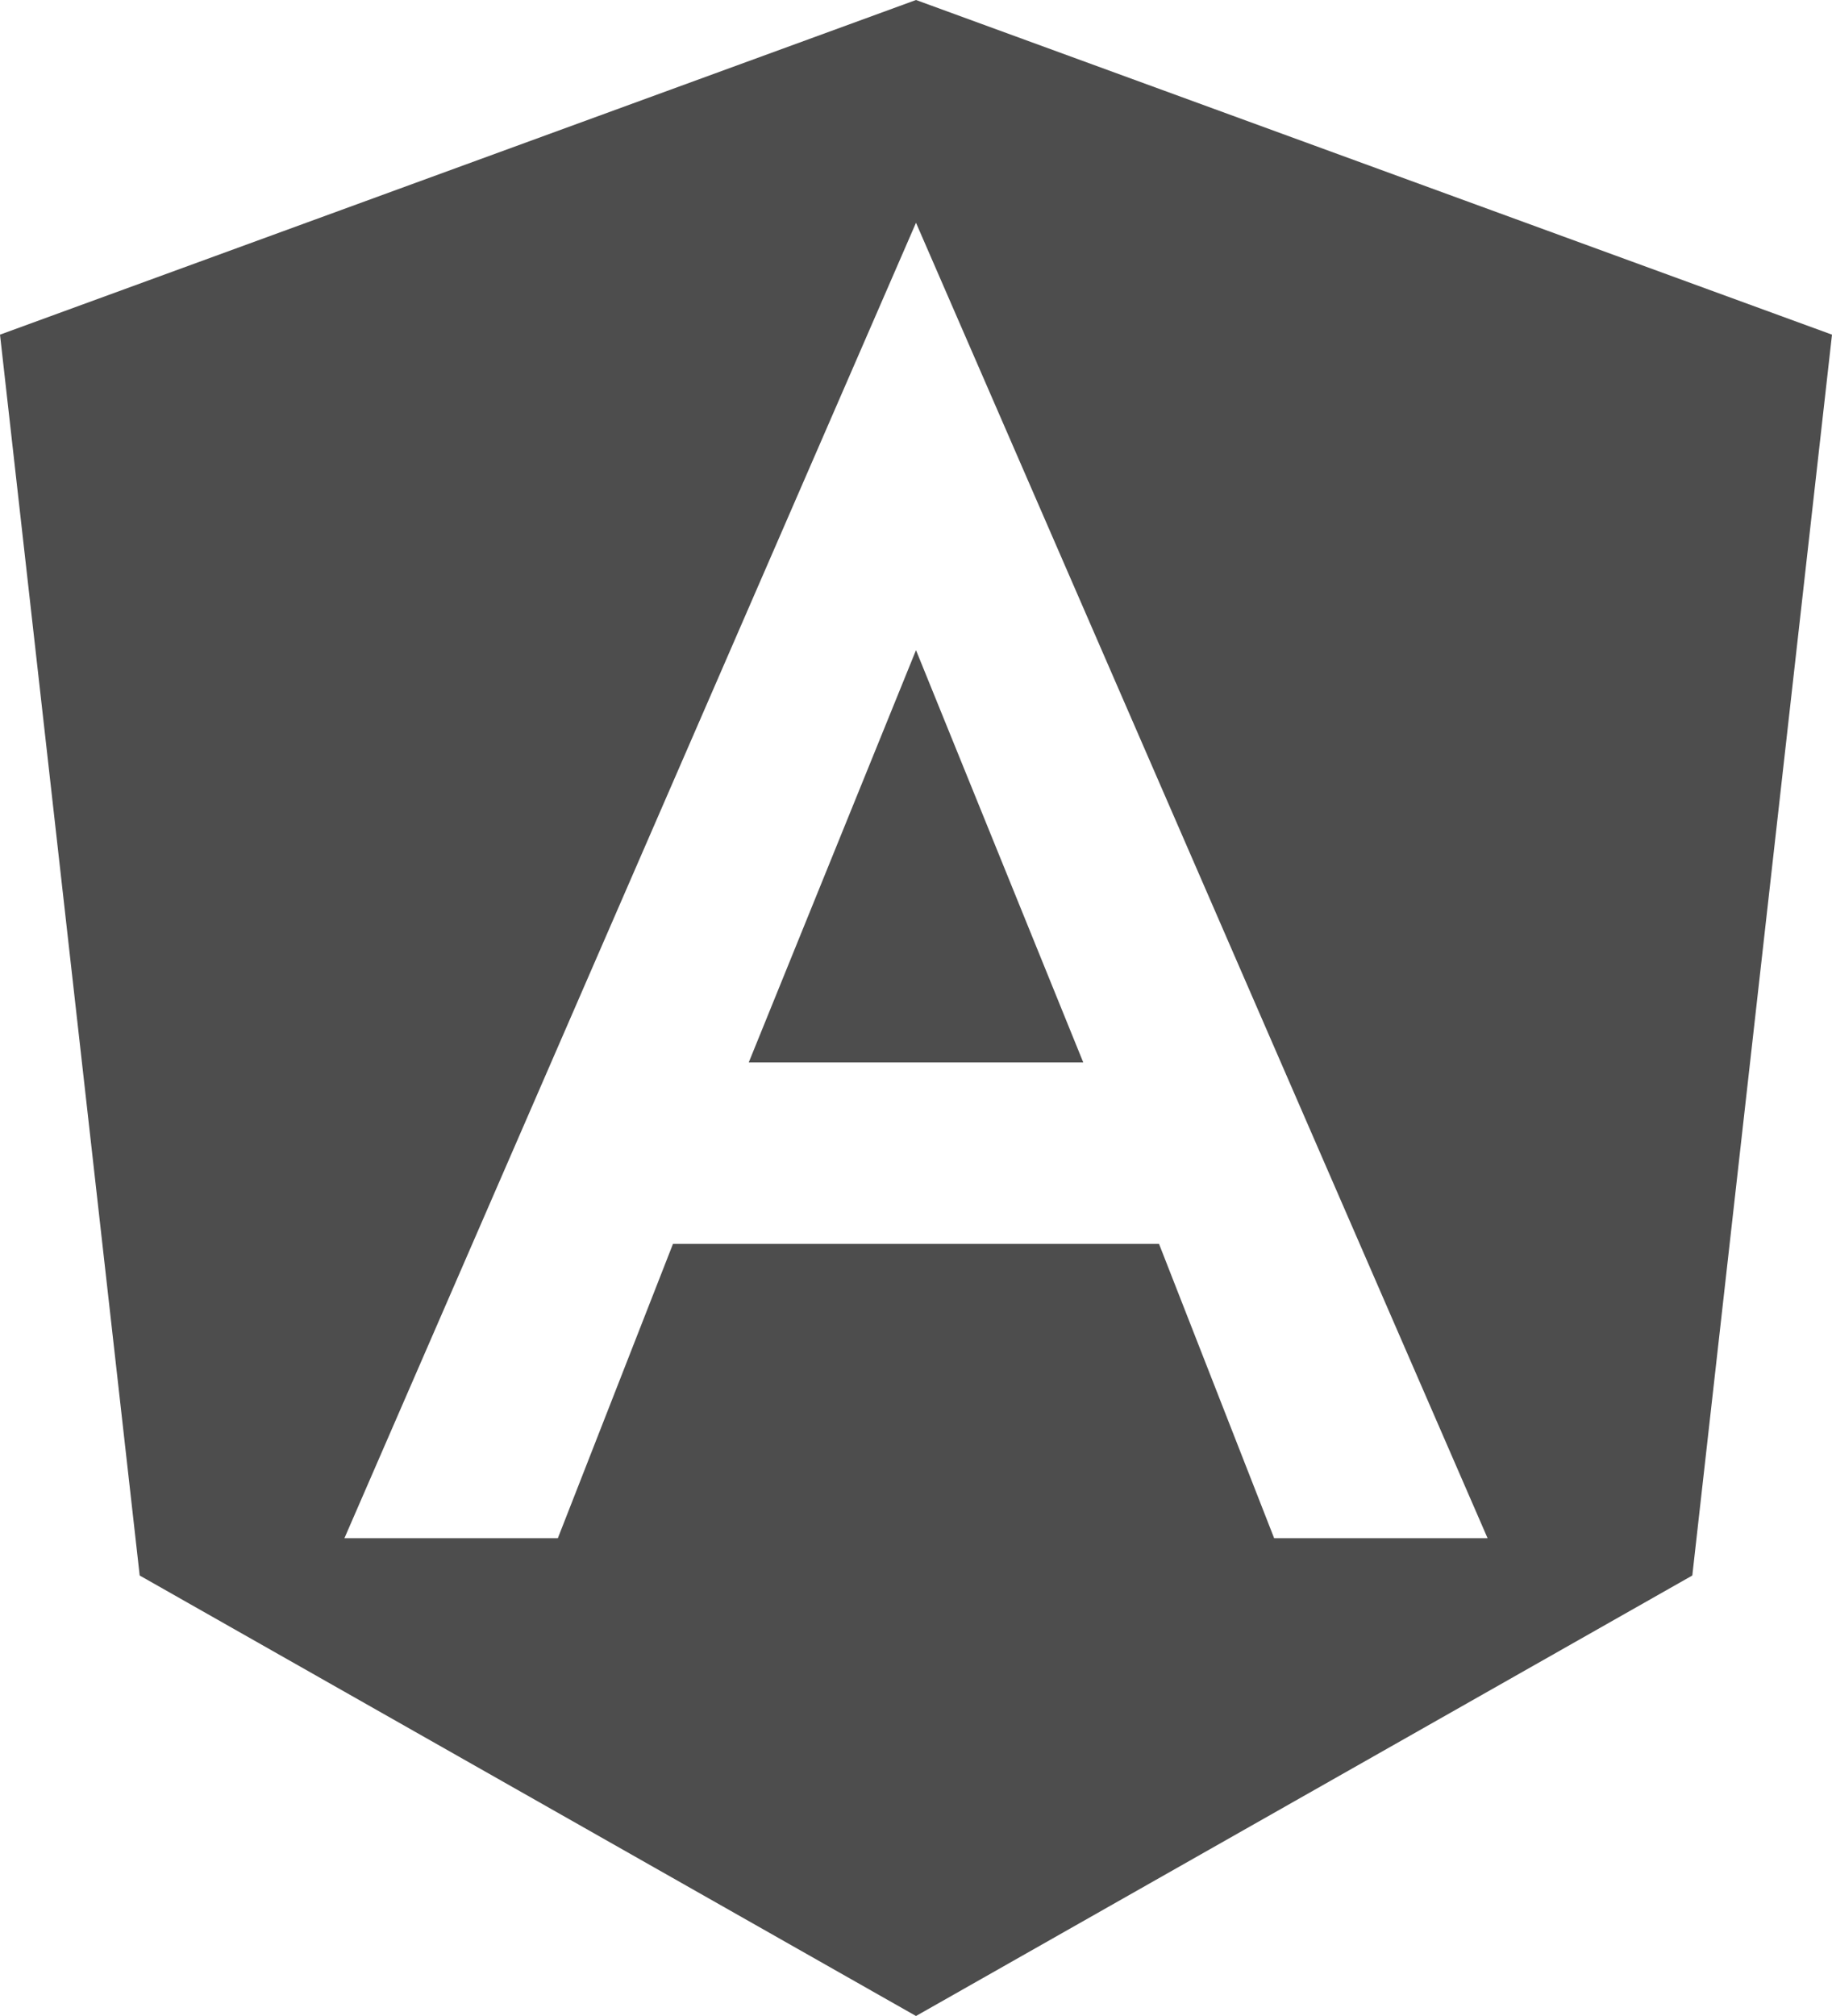 <svg width="60" height="66" viewBox="0 0 60 66" fill="none" xmlns="http://www.w3.org/2000/svg">
<path d="M24.522 34.782H35.478L30 21.285L24.522 34.782V34.782Z" fill="#4D4D4D"/>
<path d="M30 0L0 10.956L4.575 51.579L30 66L55.425 51.579L60 10.956L30 0ZM48.72 50.358H41.73L37.959 40.722H22.041L18.27 50.358H11.28L30 7.293L48.72 50.358Z" fill="#4D4D4D"/>
</svg>
